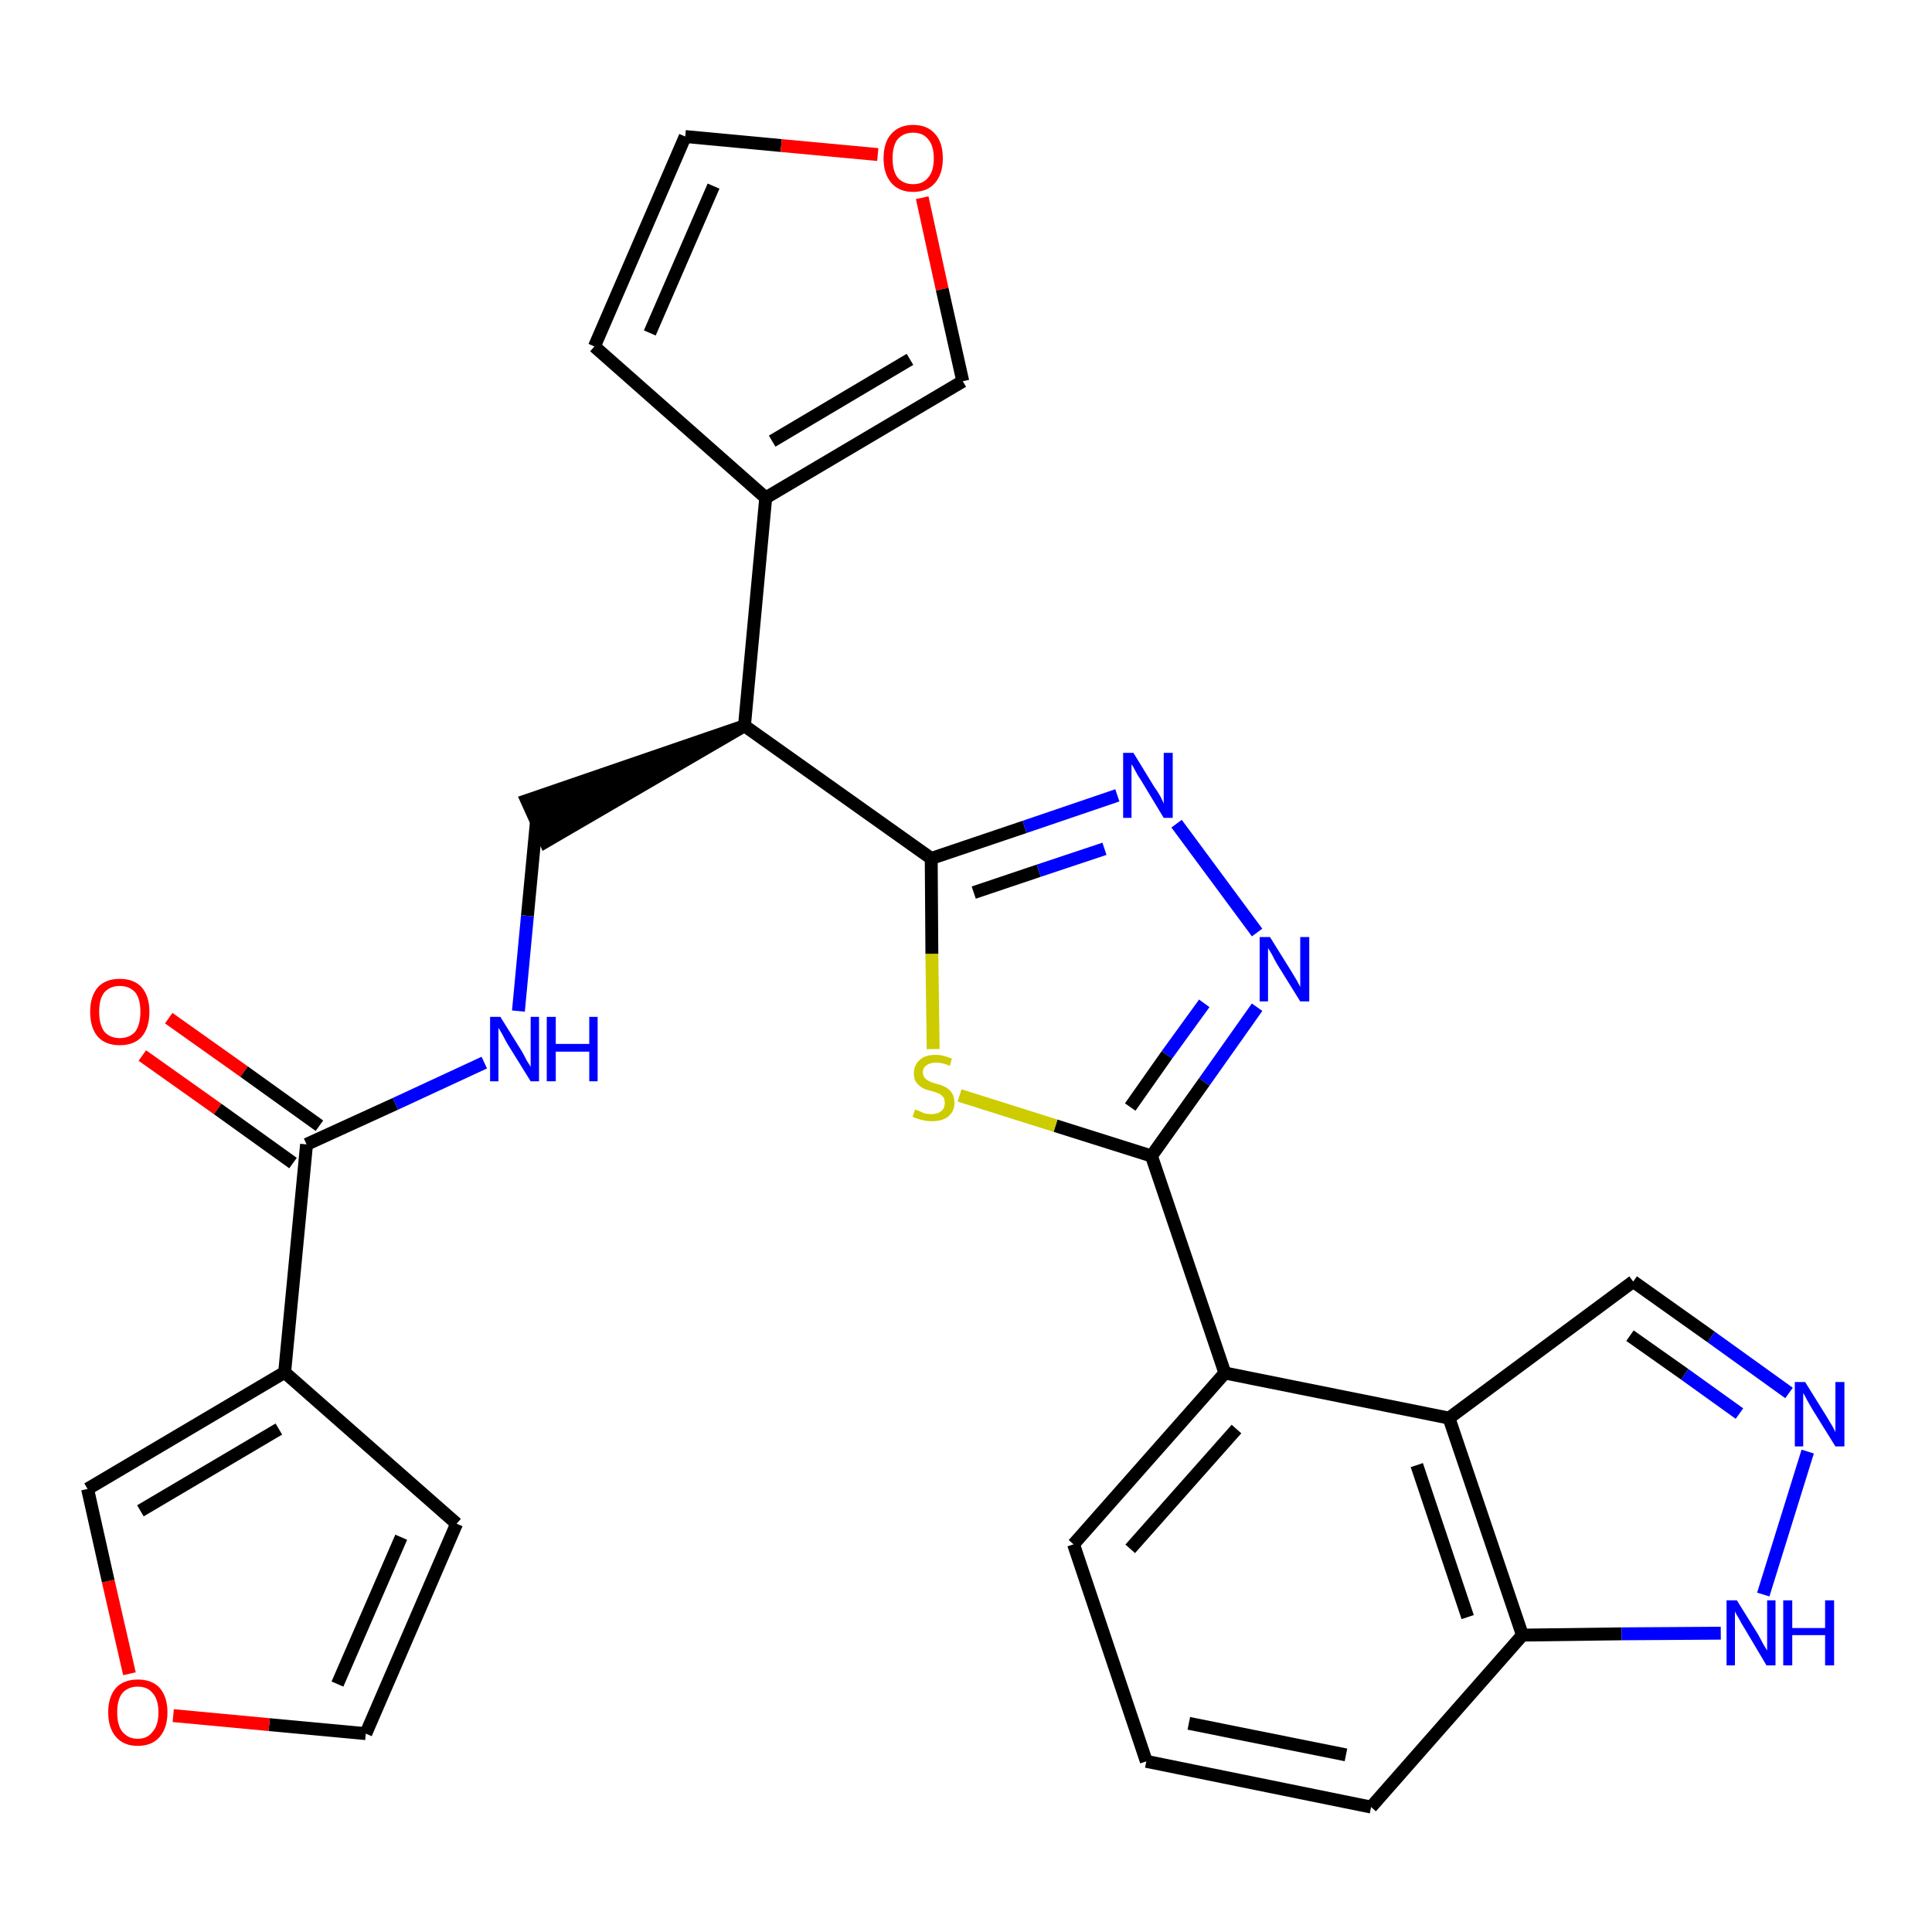 <?xml version='1.0' encoding='iso-8859-1'?>
<svg version='1.1' baseProfile='full'
              xmlns='http://www.w3.org/2000/svg'
                      xmlns:rdkit='http://www.rdkit.org/xml'
                      xmlns:xlink='http://www.w3.org/1999/xlink'
                  xml:space='preserve'
width='300px' height='300px' viewBox='0 0 300 300'>
<!-- END OF HEADER -->
<path class='bond-0 atom-0 atom-1' d='M 22.1,163.9 L 33.8,172.2' style='fill:none;fill-rule:evenodd;stroke:#FF0000;stroke-width:2.0px;stroke-linecap:butt;stroke-linejoin:miter;stroke-opacity:1' />
<path class='bond-0 atom-0 atom-1' d='M 33.8,172.2 L 45.5,180.6' style='fill:none;fill-rule:evenodd;stroke:#000000;stroke-width:2.0px;stroke-linecap:butt;stroke-linejoin:miter;stroke-opacity:1' />
<path class='bond-0 atom-0 atom-1' d='M 26.2,158.1 L 37.9,166.4' style='fill:none;fill-rule:evenodd;stroke:#FF0000;stroke-width:2.0px;stroke-linecap:butt;stroke-linejoin:miter;stroke-opacity:1' />
<path class='bond-0 atom-0 atom-1' d='M 37.9,166.4 L 49.6,174.8' style='fill:none;fill-rule:evenodd;stroke:#000000;stroke-width:2.0px;stroke-linecap:butt;stroke-linejoin:miter;stroke-opacity:1' />
<path class='bond-1 atom-1 atom-2' d='M 47.6,177.7 L 61.4,171.4' style='fill:none;fill-rule:evenodd;stroke:#000000;stroke-width:2.0px;stroke-linecap:butt;stroke-linejoin:miter;stroke-opacity:1' />
<path class='bond-1 atom-1 atom-2' d='M 61.4,171.4 L 75.2,165.0' style='fill:none;fill-rule:evenodd;stroke:#0000FF;stroke-width:2.0px;stroke-linecap:butt;stroke-linejoin:miter;stroke-opacity:1' />
<path class='bond-23 atom-1 atom-24' d='M 47.6,177.7 L 44.2,213.1' style='fill:none;fill-rule:evenodd;stroke:#000000;stroke-width:2.0px;stroke-linecap:butt;stroke-linejoin:miter;stroke-opacity:1' />
<path class='bond-2 atom-2 atom-3' d='M 80.5,157.0 L 81.9,142.2' style='fill:none;fill-rule:evenodd;stroke:#0000FF;stroke-width:2.0px;stroke-linecap:butt;stroke-linejoin:miter;stroke-opacity:1' />
<path class='bond-2 atom-2 atom-3' d='M 81.9,142.2 L 83.3,127.5' style='fill:none;fill-rule:evenodd;stroke:#000000;stroke-width:2.0px;stroke-linecap:butt;stroke-linejoin:miter;stroke-opacity:1' />
<path class='bond-3 atom-4 atom-3' d='M 115.6,112.7 L 81.8,124.3 L 84.7,130.7 Z' style='fill:#000000;fill-rule:evenodd;fill-opacity:1;stroke:#000000;stroke-width:2.0px;stroke-linecap:butt;stroke-linejoin:miter;stroke-opacity:1;' />
<path class='bond-4 atom-4 atom-5' d='M 115.6,112.7 L 118.9,77.3' style='fill:none;fill-rule:evenodd;stroke:#000000;stroke-width:2.0px;stroke-linecap:butt;stroke-linejoin:miter;stroke-opacity:1' />
<path class='bond-9 atom-4 atom-10' d='M 115.6,112.7 L 144.6,133.3' style='fill:none;fill-rule:evenodd;stroke:#000000;stroke-width:2.0px;stroke-linecap:butt;stroke-linejoin:miter;stroke-opacity:1' />
<path class='bond-5 atom-5 atom-6' d='M 118.9,77.3 L 92.3,53.8' style='fill:none;fill-rule:evenodd;stroke:#000000;stroke-width:2.0px;stroke-linecap:butt;stroke-linejoin:miter;stroke-opacity:1' />
<path class='bond-28 atom-9 atom-5' d='M 149.5,59.2 L 118.9,77.3' style='fill:none;fill-rule:evenodd;stroke:#000000;stroke-width:2.0px;stroke-linecap:butt;stroke-linejoin:miter;stroke-opacity:1' />
<path class='bond-28 atom-9 atom-5' d='M 141.3,55.8 L 119.9,68.5' style='fill:none;fill-rule:evenodd;stroke:#000000;stroke-width:2.0px;stroke-linecap:butt;stroke-linejoin:miter;stroke-opacity:1' />
<path class='bond-6 atom-6 atom-7' d='M 92.3,53.8 L 106.4,21.2' style='fill:none;fill-rule:evenodd;stroke:#000000;stroke-width:2.0px;stroke-linecap:butt;stroke-linejoin:miter;stroke-opacity:1' />
<path class='bond-6 atom-6 atom-7' d='M 100.9,51.7 L 110.8,28.9' style='fill:none;fill-rule:evenodd;stroke:#000000;stroke-width:2.0px;stroke-linecap:butt;stroke-linejoin:miter;stroke-opacity:1' />
<path class='bond-7 atom-7 atom-8' d='M 106.4,21.2 L 121.3,22.6' style='fill:none;fill-rule:evenodd;stroke:#000000;stroke-width:2.0px;stroke-linecap:butt;stroke-linejoin:miter;stroke-opacity:1' />
<path class='bond-7 atom-7 atom-8' d='M 121.3,22.6 L 136.3,24.0' style='fill:none;fill-rule:evenodd;stroke:#FF0000;stroke-width:2.0px;stroke-linecap:butt;stroke-linejoin:miter;stroke-opacity:1' />
<path class='bond-8 atom-8 atom-9' d='M 143.2,30.7 L 146.3,44.9' style='fill:none;fill-rule:evenodd;stroke:#FF0000;stroke-width:2.0px;stroke-linecap:butt;stroke-linejoin:miter;stroke-opacity:1' />
<path class='bond-8 atom-8 atom-9' d='M 146.3,44.9 L 149.5,59.2' style='fill:none;fill-rule:evenodd;stroke:#000000;stroke-width:2.0px;stroke-linecap:butt;stroke-linejoin:miter;stroke-opacity:1' />
<path class='bond-10 atom-10 atom-11' d='M 144.6,133.3 L 159.1,128.4' style='fill:none;fill-rule:evenodd;stroke:#000000;stroke-width:2.0px;stroke-linecap:butt;stroke-linejoin:miter;stroke-opacity:1' />
<path class='bond-10 atom-10 atom-11' d='M 159.1,128.4 L 173.5,123.5' style='fill:none;fill-rule:evenodd;stroke:#0000FF;stroke-width:2.0px;stroke-linecap:butt;stroke-linejoin:miter;stroke-opacity:1' />
<path class='bond-10 atom-10 atom-11' d='M 151.2,138.6 L 161.3,135.2' style='fill:none;fill-rule:evenodd;stroke:#000000;stroke-width:2.0px;stroke-linecap:butt;stroke-linejoin:miter;stroke-opacity:1' />
<path class='bond-10 atom-10 atom-11' d='M 161.3,135.2 L 171.5,131.8' style='fill:none;fill-rule:evenodd;stroke:#0000FF;stroke-width:2.0px;stroke-linecap:butt;stroke-linejoin:miter;stroke-opacity:1' />
<path class='bond-29 atom-23 atom-10' d='M 144.9,162.9 L 144.7,148.1' style='fill:none;fill-rule:evenodd;stroke:#CCCC00;stroke-width:2.0px;stroke-linecap:butt;stroke-linejoin:miter;stroke-opacity:1' />
<path class='bond-29 atom-23 atom-10' d='M 144.7,148.1 L 144.6,133.3' style='fill:none;fill-rule:evenodd;stroke:#000000;stroke-width:2.0px;stroke-linecap:butt;stroke-linejoin:miter;stroke-opacity:1' />
<path class='bond-11 atom-11 atom-12' d='M 182.7,127.9 L 195.2,144.8' style='fill:none;fill-rule:evenodd;stroke:#0000FF;stroke-width:2.0px;stroke-linecap:butt;stroke-linejoin:miter;stroke-opacity:1' />
<path class='bond-12 atom-12 atom-13' d='M 195.2,156.4 L 187.0,168.0' style='fill:none;fill-rule:evenodd;stroke:#0000FF;stroke-width:2.0px;stroke-linecap:butt;stroke-linejoin:miter;stroke-opacity:1' />
<path class='bond-12 atom-12 atom-13' d='M 187.0,168.0 L 178.8,179.5' style='fill:none;fill-rule:evenodd;stroke:#000000;stroke-width:2.0px;stroke-linecap:butt;stroke-linejoin:miter;stroke-opacity:1' />
<path class='bond-12 atom-12 atom-13' d='M 187.0,155.8 L 181.2,163.8' style='fill:none;fill-rule:evenodd;stroke:#0000FF;stroke-width:2.0px;stroke-linecap:butt;stroke-linejoin:miter;stroke-opacity:1' />
<path class='bond-12 atom-12 atom-13' d='M 181.2,163.8 L 175.5,171.9' style='fill:none;fill-rule:evenodd;stroke:#000000;stroke-width:2.0px;stroke-linecap:butt;stroke-linejoin:miter;stroke-opacity:1' />
<path class='bond-13 atom-13 atom-14' d='M 178.8,179.5 L 190.2,213.2' style='fill:none;fill-rule:evenodd;stroke:#000000;stroke-width:2.0px;stroke-linecap:butt;stroke-linejoin:miter;stroke-opacity:1' />
<path class='bond-22 atom-13 atom-23' d='M 178.8,179.5 L 163.9,174.8' style='fill:none;fill-rule:evenodd;stroke:#000000;stroke-width:2.0px;stroke-linecap:butt;stroke-linejoin:miter;stroke-opacity:1' />
<path class='bond-22 atom-13 atom-23' d='M 163.9,174.8 L 149.0,170.1' style='fill:none;fill-rule:evenodd;stroke:#CCCC00;stroke-width:2.0px;stroke-linecap:butt;stroke-linejoin:miter;stroke-opacity:1' />
<path class='bond-14 atom-14 atom-15' d='M 190.2,213.2 L 166.7,239.8' style='fill:none;fill-rule:evenodd;stroke:#000000;stroke-width:2.0px;stroke-linecap:butt;stroke-linejoin:miter;stroke-opacity:1' />
<path class='bond-14 atom-14 atom-15' d='M 192.0,221.9 L 175.5,240.5' style='fill:none;fill-rule:evenodd;stroke:#000000;stroke-width:2.0px;stroke-linecap:butt;stroke-linejoin:miter;stroke-opacity:1' />
<path class='bond-31 atom-22 atom-14' d='M 225.0,220.2 L 190.2,213.2' style='fill:none;fill-rule:evenodd;stroke:#000000;stroke-width:2.0px;stroke-linecap:butt;stroke-linejoin:miter;stroke-opacity:1' />
<path class='bond-15 atom-15 atom-16' d='M 166.7,239.8 L 178.0,273.5' style='fill:none;fill-rule:evenodd;stroke:#000000;stroke-width:2.0px;stroke-linecap:butt;stroke-linejoin:miter;stroke-opacity:1' />
<path class='bond-16 atom-16 atom-17' d='M 178.0,273.5 L 212.9,280.6' style='fill:none;fill-rule:evenodd;stroke:#000000;stroke-width:2.0px;stroke-linecap:butt;stroke-linejoin:miter;stroke-opacity:1' />
<path class='bond-16 atom-16 atom-17' d='M 184.6,267.6 L 209.0,272.5' style='fill:none;fill-rule:evenodd;stroke:#000000;stroke-width:2.0px;stroke-linecap:butt;stroke-linejoin:miter;stroke-opacity:1' />
<path class='bond-17 atom-17 atom-18' d='M 212.9,280.6 L 236.4,253.9' style='fill:none;fill-rule:evenodd;stroke:#000000;stroke-width:2.0px;stroke-linecap:butt;stroke-linejoin:miter;stroke-opacity:1' />
<path class='bond-18 atom-18 atom-19' d='M 236.4,253.9 L 251.8,253.7' style='fill:none;fill-rule:evenodd;stroke:#000000;stroke-width:2.0px;stroke-linecap:butt;stroke-linejoin:miter;stroke-opacity:1' />
<path class='bond-18 atom-18 atom-19' d='M 251.8,253.7 L 267.2,253.6' style='fill:none;fill-rule:evenodd;stroke:#0000FF;stroke-width:2.0px;stroke-linecap:butt;stroke-linejoin:miter;stroke-opacity:1' />
<path class='bond-32 atom-22 atom-18' d='M 225.0,220.2 L 236.4,253.9' style='fill:none;fill-rule:evenodd;stroke:#000000;stroke-width:2.0px;stroke-linecap:butt;stroke-linejoin:miter;stroke-opacity:1' />
<path class='bond-32 atom-22 atom-18' d='M 220.0,227.5 L 227.9,251.1' style='fill:none;fill-rule:evenodd;stroke:#000000;stroke-width:2.0px;stroke-linecap:butt;stroke-linejoin:miter;stroke-opacity:1' />
<path class='bond-19 atom-19 atom-20' d='M 273.8,247.6 L 280.7,225.4' style='fill:none;fill-rule:evenodd;stroke:#0000FF;stroke-width:2.0px;stroke-linecap:butt;stroke-linejoin:miter;stroke-opacity:1' />
<path class='bond-20 atom-20 atom-21' d='M 277.8,216.3 L 265.7,207.6' style='fill:none;fill-rule:evenodd;stroke:#0000FF;stroke-width:2.0px;stroke-linecap:butt;stroke-linejoin:miter;stroke-opacity:1' />
<path class='bond-20 atom-20 atom-21' d='M 265.7,207.6 L 253.6,199.0' style='fill:none;fill-rule:evenodd;stroke:#000000;stroke-width:2.0px;stroke-linecap:butt;stroke-linejoin:miter;stroke-opacity:1' />
<path class='bond-20 atom-20 atom-21' d='M 270.1,219.5 L 261.6,213.4' style='fill:none;fill-rule:evenodd;stroke:#0000FF;stroke-width:2.0px;stroke-linecap:butt;stroke-linejoin:miter;stroke-opacity:1' />
<path class='bond-20 atom-20 atom-21' d='M 261.6,213.4 L 253.1,207.4' style='fill:none;fill-rule:evenodd;stroke:#000000;stroke-width:2.0px;stroke-linecap:butt;stroke-linejoin:miter;stroke-opacity:1' />
<path class='bond-21 atom-21 atom-22' d='M 253.6,199.0 L 225.0,220.2' style='fill:none;fill-rule:evenodd;stroke:#000000;stroke-width:2.0px;stroke-linecap:butt;stroke-linejoin:miter;stroke-opacity:1' />
<path class='bond-24 atom-24 atom-25' d='M 44.2,213.1 L 70.9,236.6' style='fill:none;fill-rule:evenodd;stroke:#000000;stroke-width:2.0px;stroke-linecap:butt;stroke-linejoin:miter;stroke-opacity:1' />
<path class='bond-30 atom-28 atom-24' d='M 13.6,231.2 L 44.2,213.1' style='fill:none;fill-rule:evenodd;stroke:#000000;stroke-width:2.0px;stroke-linecap:butt;stroke-linejoin:miter;stroke-opacity:1' />
<path class='bond-30 atom-28 atom-24' d='M 21.8,234.6 L 43.3,221.9' style='fill:none;fill-rule:evenodd;stroke:#000000;stroke-width:2.0px;stroke-linecap:butt;stroke-linejoin:miter;stroke-opacity:1' />
<path class='bond-25 atom-25 atom-26' d='M 70.9,236.6 L 56.8,269.2' style='fill:none;fill-rule:evenodd;stroke:#000000;stroke-width:2.0px;stroke-linecap:butt;stroke-linejoin:miter;stroke-opacity:1' />
<path class='bond-25 atom-25 atom-26' d='M 62.3,238.7 L 52.4,261.5' style='fill:none;fill-rule:evenodd;stroke:#000000;stroke-width:2.0px;stroke-linecap:butt;stroke-linejoin:miter;stroke-opacity:1' />
<path class='bond-26 atom-26 atom-27' d='M 56.8,269.2 L 41.8,267.8' style='fill:none;fill-rule:evenodd;stroke:#000000;stroke-width:2.0px;stroke-linecap:butt;stroke-linejoin:miter;stroke-opacity:1' />
<path class='bond-26 atom-26 atom-27' d='M 41.8,267.8 L 26.9,266.4' style='fill:none;fill-rule:evenodd;stroke:#FF0000;stroke-width:2.0px;stroke-linecap:butt;stroke-linejoin:miter;stroke-opacity:1' />
<path class='bond-27 atom-27 atom-28' d='M 20.1,259.9 L 16.8,245.5' style='fill:none;fill-rule:evenodd;stroke:#FF0000;stroke-width:2.0px;stroke-linecap:butt;stroke-linejoin:miter;stroke-opacity:1' />
<path class='bond-27 atom-27 atom-28' d='M 16.8,245.5 L 13.6,231.2' style='fill:none;fill-rule:evenodd;stroke:#000000;stroke-width:2.0px;stroke-linecap:butt;stroke-linejoin:miter;stroke-opacity:1' />
<path  class='atom-0' d='M 14.0 157.1
Q 14.0 154.7, 15.2 153.3
Q 16.4 152.0, 18.6 152.0
Q 20.8 152.0, 22.0 153.3
Q 23.2 154.7, 23.2 157.1
Q 23.2 159.6, 22.0 161.0
Q 20.8 162.3, 18.6 162.3
Q 16.4 162.3, 15.2 161.0
Q 14.0 159.6, 14.0 157.1
M 18.6 161.2
Q 20.1 161.2, 21.0 160.2
Q 21.8 159.1, 21.8 157.1
Q 21.8 155.1, 21.0 154.1
Q 20.1 153.1, 18.6 153.1
Q 17.1 153.1, 16.2 154.1
Q 15.4 155.1, 15.4 157.1
Q 15.4 159.1, 16.2 160.2
Q 17.1 161.2, 18.6 161.2
' fill='#FF0000'/>
<path  class='atom-2' d='M 77.7 157.9
L 81.0 163.2
Q 81.3 163.7, 81.8 164.7
Q 82.4 165.6, 82.4 165.7
L 82.4 157.9
L 83.7 157.9
L 83.7 167.9
L 82.4 167.9
L 78.8 162.1
Q 78.4 161.4, 78.0 160.6
Q 77.5 159.8, 77.4 159.6
L 77.4 167.9
L 76.1 167.9
L 76.1 157.9
L 77.7 157.9
' fill='#0000FF'/>
<path  class='atom-2' d='M 84.9 157.9
L 86.3 157.9
L 86.3 162.1
L 91.5 162.1
L 91.5 157.9
L 92.8 157.9
L 92.8 167.9
L 91.5 167.9
L 91.5 163.3
L 86.3 163.3
L 86.3 167.9
L 84.9 167.9
L 84.9 157.9
' fill='#0000FF'/>
<path  class='atom-8' d='M 137.2 24.6
Q 137.2 22.1, 138.4 20.8
Q 139.6 19.4, 141.8 19.4
Q 144.0 19.4, 145.2 20.8
Q 146.4 22.1, 146.4 24.6
Q 146.4 27.0, 145.2 28.4
Q 144.0 29.8, 141.8 29.8
Q 139.6 29.8, 138.4 28.4
Q 137.2 27.0, 137.2 24.6
M 141.8 28.6
Q 143.3 28.6, 144.1 27.6
Q 145.0 26.6, 145.0 24.6
Q 145.0 22.6, 144.1 21.6
Q 143.3 20.6, 141.8 20.6
Q 140.3 20.6, 139.4 21.6
Q 138.6 22.6, 138.6 24.6
Q 138.6 26.6, 139.4 27.6
Q 140.3 28.6, 141.8 28.6
' fill='#FF0000'/>
<path  class='atom-11' d='M 176.0 116.9
L 179.3 122.3
Q 179.7 122.8, 180.2 123.7
Q 180.7 124.7, 180.7 124.8
L 180.7 116.9
L 182.1 116.9
L 182.1 127.0
L 180.7 127.0
L 177.2 121.2
Q 176.7 120.5, 176.3 119.7
Q 175.9 118.9, 175.7 118.7
L 175.7 127.0
L 174.4 127.0
L 174.4 116.9
L 176.0 116.9
' fill='#0000FF'/>
<path  class='atom-12' d='M 197.2 145.5
L 200.5 150.8
Q 200.8 151.3, 201.4 152.3
Q 201.9 153.2, 201.9 153.3
L 201.9 145.5
L 203.3 145.5
L 203.3 155.5
L 201.9 155.5
L 198.3 149.7
Q 197.9 149.0, 197.5 148.2
Q 197.1 147.5, 196.9 147.2
L 196.9 155.5
L 195.6 155.5
L 195.6 145.5
L 197.2 145.5
' fill='#0000FF'/>
<path  class='atom-19' d='M 269.7 248.5
L 273.0 253.8
Q 273.3 254.4, 273.8 255.3
Q 274.4 256.3, 274.4 256.3
L 274.4 248.5
L 275.7 248.5
L 275.7 258.6
L 274.3 258.6
L 270.8 252.7
Q 270.4 252.1, 270.0 251.3
Q 269.5 250.5, 269.4 250.2
L 269.4 258.6
L 268.1 258.6
L 268.1 248.5
L 269.7 248.5
' fill='#0000FF'/>
<path  class='atom-19' d='M 276.9 248.5
L 278.3 248.5
L 278.3 252.8
L 283.4 252.8
L 283.4 248.5
L 284.8 248.5
L 284.8 258.6
L 283.4 258.6
L 283.4 253.9
L 278.3 253.9
L 278.3 258.6
L 276.9 258.6
L 276.9 248.5
' fill='#0000FF'/>
<path  class='atom-20' d='M 280.3 214.6
L 283.6 219.9
Q 283.9 220.4, 284.5 221.4
Q 285.0 222.3, 285.0 222.4
L 285.0 214.6
L 286.4 214.6
L 286.4 224.6
L 285.0 224.6
L 281.4 218.8
Q 281.0 218.1, 280.6 217.4
Q 280.2 216.6, 280.0 216.3
L 280.0 224.6
L 278.7 224.6
L 278.7 214.6
L 280.3 214.6
' fill='#0000FF'/>
<path  class='atom-23' d='M 142.1 172.3
Q 142.2 172.3, 142.7 172.5
Q 143.1 172.7, 143.6 172.9
Q 144.2 173.0, 144.7 173.0
Q 145.6 173.0, 146.2 172.5
Q 146.7 172.1, 146.7 171.3
Q 146.7 170.7, 146.5 170.4
Q 146.2 170.0, 145.8 169.8
Q 145.3 169.6, 144.6 169.4
Q 143.7 169.2, 143.2 168.9
Q 142.7 168.6, 142.3 168.1
Q 141.9 167.6, 141.9 166.7
Q 141.9 165.4, 142.8 164.6
Q 143.6 163.8, 145.3 163.8
Q 146.5 163.8, 147.8 164.4
L 147.5 165.5
Q 146.3 165.0, 145.4 165.0
Q 144.4 165.0, 143.9 165.4
Q 143.3 165.8, 143.3 166.5
Q 143.3 167.0, 143.6 167.4
Q 143.9 167.7, 144.3 167.9
Q 144.7 168.1, 145.4 168.3
Q 146.3 168.5, 146.8 168.8
Q 147.4 169.1, 147.8 169.7
Q 148.2 170.3, 148.2 171.3
Q 148.2 172.6, 147.2 173.4
Q 146.3 174.1, 144.7 174.1
Q 143.8 174.1, 143.2 173.9
Q 142.5 173.8, 141.7 173.4
L 142.1 172.3
' fill='#CCCC00'/>
<path  class='atom-27' d='M 16.8 265.9
Q 16.8 263.5, 18.0 262.1
Q 19.2 260.8, 21.4 260.8
Q 23.6 260.8, 24.8 262.1
Q 26.0 263.5, 26.0 265.9
Q 26.0 268.3, 24.8 269.7
Q 23.6 271.1, 21.4 271.1
Q 19.2 271.1, 18.0 269.7
Q 16.8 268.3, 16.8 265.9
M 21.4 270.0
Q 22.9 270.0, 23.7 268.9
Q 24.6 267.9, 24.6 265.9
Q 24.6 263.9, 23.7 262.9
Q 22.9 261.9, 21.4 261.9
Q 19.9 261.9, 19.0 262.9
Q 18.2 263.9, 18.2 265.9
Q 18.2 267.9, 19.0 268.9
Q 19.9 270.0, 21.4 270.0
' fill='#FF0000'/>
</svg>

